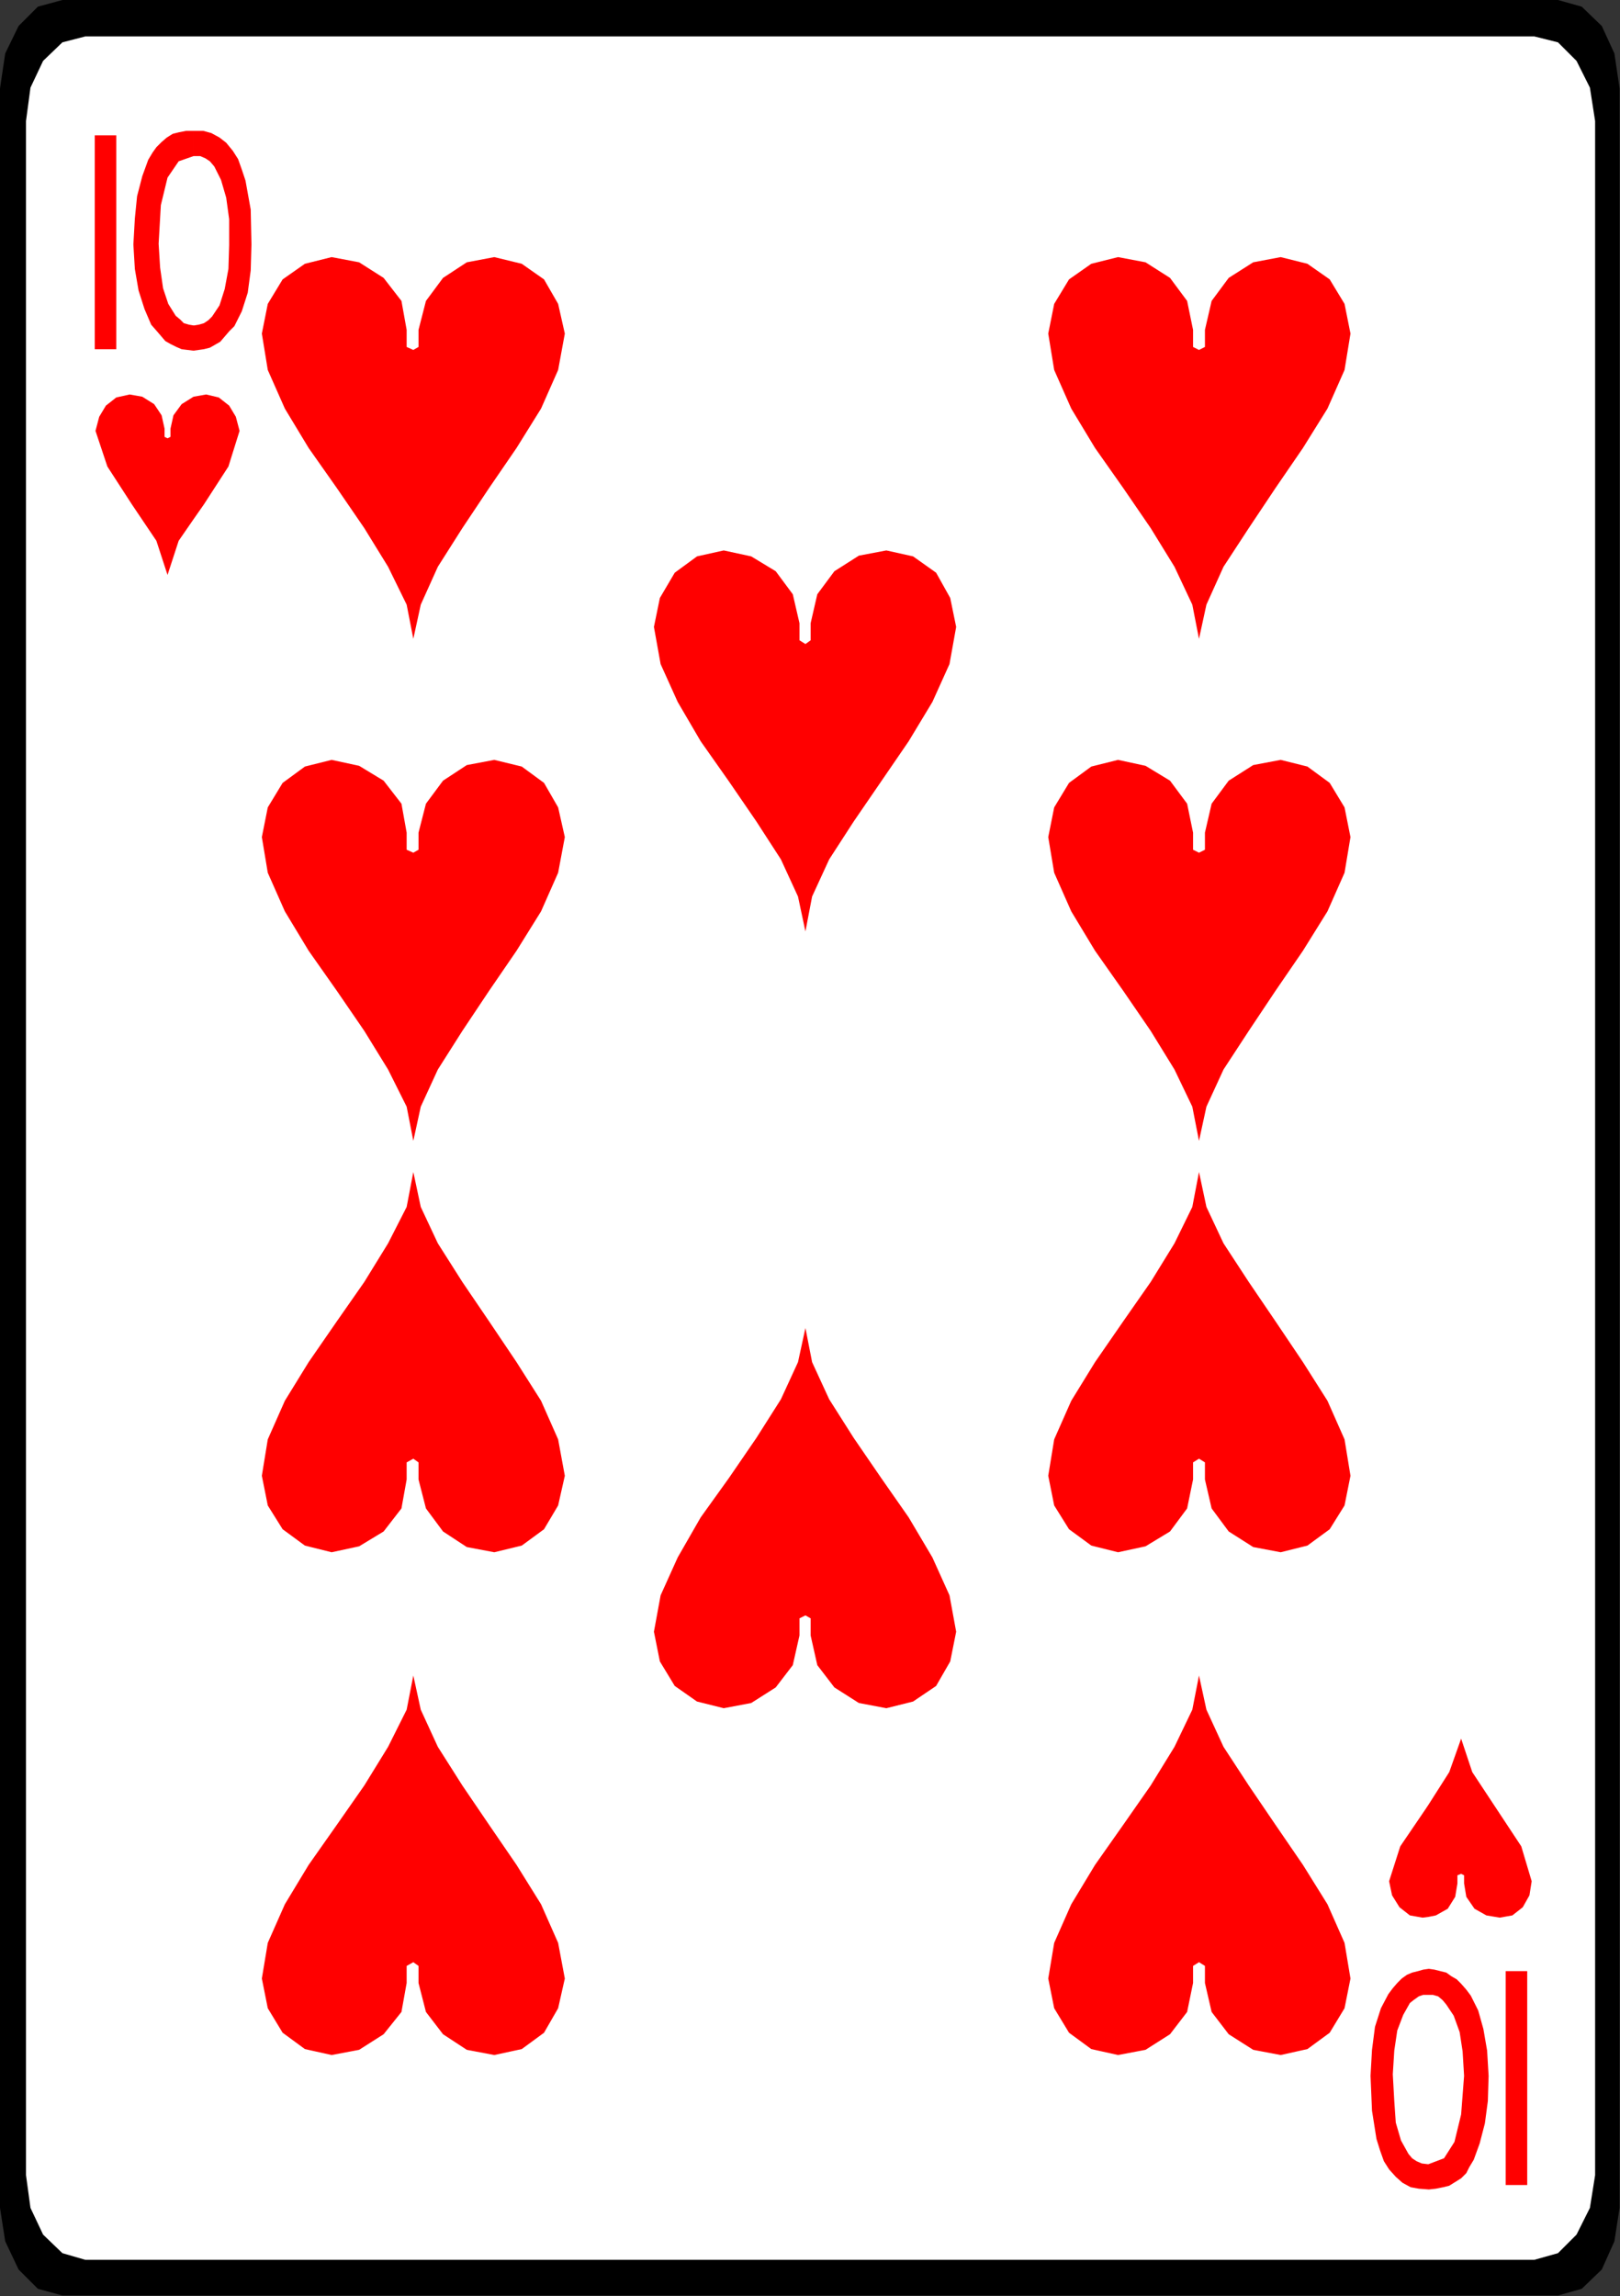 <?xml version="1.0" encoding="utf-8"?>
<svg viewBox="2092.382 874.349 209.376 296.737" xmlns="http://www.w3.org/2000/svg">
  <rect x="2092.382" y="874.349" width="209.376" height="296.737" fill="#333333" stroke="none"/>
  <g id="g3138" transform="matrix(1.333, 0, 0, -1.333, 2100.445, 874.349)">
    <path d="m 0,0 h 145.009 l 2.304,-0.647 1.944,-1.874 1.223,-2.664 0.504,-3.383 v -205.489 l -0.504,-3.239 -1.223,-2.736 -1.944,-1.872 -2.304,-0.649 H 0 l -2.376,0.649 -1.872,1.872 -1.296,2.736 -0.504,3.239 V -8.568 l 0.504,3.383 1.296,2.664 1.872,1.874 z" style="fill:#000000;fill-opacity:1;fill-rule:nonzero;stroke:none" id="path3140"/>
  </g>
  <g id="g3142" transform="matrix(1.333, 0, 0, -1.333, 2103.422, 879.053)">
    <path d="m 0,0 h 140.472 l 2.304,-0.576 1.799,-1.8 1.297,-2.592 0.504,-3.24 v -199.151 l -0.504,-3.169 -1.297,-2.592 -1.799,-1.8 -2.304,-0.648 H 0 l -2.232,0.648 -1.872,1.8 -1.224,2.592 -0.433,3.169 V -8.208 l 0.433,3.24 1.224,2.592 1.872,1.8 z" style="fill:#ffffff;fill-opacity:1;fill-rule:nonzero;stroke:none" id="path3144"/>
  </g>
  <path d="m 1566.105,601.189 h 2.088 v 20.736 h -2.088 z m 9.577,-4.607 v -11.881 l -1.441,-2.088 -1.08,-3.311 -1.08,3.311 -2.376,3.529 -2.376,3.671 -1.152,3.457 0.36,1.368 0.649,1.08 1.007,0.792 1.296,0.288 1.225,-0.216 1.151,-0.721 0.721,-1.08 0.287,-1.295 v -0.793 l 0.288,-0.143 0.288,0.143 v 0.793 l 0.288,1.295 0.792,1.08 z m 0,25.775 v -2.447 l -1.441,-0.504 -1.08,-1.584 -0.647,-2.664 -0.216,-3.744 0.143,-2.305 0.288,-2.015 0.504,-1.512 0.72,-1.152 0.432,-0.36 0.36,-0.361 0.505,-0.144 0.432,-0.071 v -2.448 l -0.577,0.071 -0.576,0.072 -0.504,0.217 -0.576,0.287 -0.504,0.288 -0.431,0.505 -0.433,0.504 -0.504,0.575 -0.647,1.513 -0.576,1.799 -0.361,2.089 -0.143,2.376 0.143,2.519 0.216,2.16 0.505,1.945 0.575,1.584 0.432,0.72 0.36,0.503 0.505,0.504 0.503,0.432 0.577,0.361 0.575,0.144 0.72,0.143 z m 20.664,-20.951 v 1.656 l -0.504,2.807 -1.729,2.233 -2.376,1.511 -2.664,0.504 -2.592,-0.647 -2.16,-1.513 -1.44,-2.375 -0.575,-2.881 0.575,-3.527 1.656,-3.744 2.305,-3.817 2.735,-3.887 2.664,-3.888 2.305,-3.744 1.8,-3.672 0.647,-3.313 0.721,3.313 1.655,3.672 2.376,3.744 2.593,3.888 2.664,3.887 2.375,3.817 1.656,3.744 0.649,3.527 -0.649,2.881 -1.368,2.375 -2.159,1.513 -2.664,0.647 -2.665,-0.504 -2.304,-1.511 -1.656,-2.233 -0.72,-2.807 v -1.656 l -0.504,-0.289 z m 0,-48.744 v 1.655 l -0.504,2.808 -1.729,2.232 -2.376,1.441 -2.664,0.575 -2.592,-0.647 -2.16,-1.584 -1.44,-2.376 -0.575,-2.88 0.575,-3.456 1.656,-3.744 2.305,-3.816 2.735,-3.889 2.664,-3.887 2.305,-3.744 1.8,-3.6 0.647,-3.312 0.721,3.312 1.655,3.6 2.376,3.744 2.593,3.887 2.664,3.889 2.375,3.816 1.656,3.744 0.649,3.456 -0.649,2.88 -1.368,2.376 -2.159,1.584 -2.664,0.647 -2.665,-0.504 -2.304,-1.512 -1.656,-2.232 -0.72,-2.808 v -1.655 l -0.504,-0.289 z m 0,-59.4 v -1.657 l -0.504,-2.807 -1.729,-2.233 -2.376,-1.44 -2.664,-0.575 -2.592,0.647 -2.16,1.584 -1.44,2.305 -0.575,2.88 0.575,3.528 1.656,3.743 2.305,3.744 2.735,3.96 2.664,3.817 2.305,3.744 1.8,3.527 0.647,3.384 0.721,-3.384 1.655,-3.527 2.376,-3.744 2.593,-3.817 2.664,-3.96 2.375,-3.744 1.656,-3.743 0.649,-3.528 -0.649,-2.88 -1.368,-2.305 -2.159,-1.584 -2.664,-0.647 -2.665,0.504 -2.304,1.511 -1.656,2.233 -0.72,2.807 v 1.657 l -0.504,0.359 z m 0,-48.817 v -1.656 l -0.504,-2.808 -1.729,-2.16 -2.376,-1.511 -2.664,-0.504 -2.592,0.576 -2.16,1.584 -1.44,2.376 -0.575,2.88 0.575,3.456 1.656,3.744 2.305,3.815 2.735,3.888 2.664,3.816 2.305,3.745 1.8,3.6 0.647,3.312 0.721,-3.312 1.655,-3.6 2.376,-3.745 2.593,-3.816 2.664,-3.888 2.375,-3.815 1.656,-3.744 0.649,-3.456 -0.649,-2.88 -1.368,-2.376 -2.159,-1.584 -2.664,-0.576 -2.665,0.504 -2.304,1.511 -1.656,2.16 -0.72,2.808 v 1.656 l -0.504,0.361 z m 38.088,128.521 v 1.655 l -0.649,2.809 -1.655,2.232 -2.376,1.44 -2.665,0.576 -2.592,-0.576 -2.159,-1.584 -1.441,-2.448 -0.576,-2.808 0.648,-3.6 1.656,-3.672 2.232,-3.816 2.737,-3.889 2.664,-3.888 2.375,-3.671 1.656,-3.601 0.721,-3.383 0.647,3.383 1.656,3.601 2.376,3.671 2.665,3.888 2.664,3.889 2.303,3.816 1.657,3.672 0.647,3.6 -0.576,2.808 -1.367,2.448 -2.233,1.584 -2.592,0.576 -2.664,-0.504 -2.376,-1.512 -1.656,-2.232 -0.647,-2.809 v -1.655 l -0.504,-0.361 z m 0,-94.824 v -1.656 l -0.649,-2.881 -1.655,-2.16 -2.376,-1.511 -2.665,-0.504 -2.592,0.648 -2.159,1.512 -1.441,2.376 -0.576,2.88 0.648,3.527 1.656,3.673 2.232,3.888 2.737,3.816 2.664,3.888 2.375,3.744 1.656,3.599 0.721,3.312 0.647,-3.312 1.656,-3.599 2.376,-3.744 2.665,-3.888 2.664,-3.816 2.303,-3.888 1.657,-3.673 0.647,-3.527 -0.576,-2.88 -1.367,-2.376 -2.233,-1.512 -2.592,-0.648 -2.664,0.504 -2.376,1.511 -1.656,2.16 -0.647,2.881 v 1.656 l -0.504,0.288 z m 38.16,123.264 v 1.656 l -0.576,2.807 -1.657,2.233 -2.376,1.511 -2.664,0.504 -2.592,-0.647 -2.16,-1.513 -1.439,-2.375 -0.577,-2.881 0.577,-3.527 1.655,-3.744 2.304,-3.817 2.736,-3.887 2.664,-3.888 2.304,-3.744 1.728,-3.672 0.649,-3.313 0.72,3.313 1.656,3.672 2.447,3.744 2.593,3.888 2.664,3.887 2.375,3.817 1.656,3.744 0.576,3.527 -0.576,2.881 -1.439,2.375 -2.16,1.513 -2.593,0.647 -2.663,-0.504 -2.377,-1.511 -1.655,-2.233 -0.649,-2.807 v -1.656 l -0.575,-0.289 z m 0,-48.744 v 1.655 l -0.576,2.808 -1.657,2.232 -2.376,1.441 -2.664,0.575 -2.592,-0.647 -2.16,-1.584 -1.439,-2.376 -0.577,-2.88 0.577,-3.456 1.655,-3.744 2.304,-3.816 2.736,-3.889 2.664,-3.887 2.304,-3.744 1.728,-3.6 0.649,-3.312 0.72,3.312 1.656,3.6 2.447,3.744 2.593,3.887 2.664,3.889 2.375,3.816 1.656,3.744 0.576,3.456 -0.576,2.88 -1.439,2.376 -2.16,1.584 -2.593,0.647 -2.663,-0.504 -2.377,-1.512 -1.655,-2.232 -0.649,-2.808 v -1.655 l -0.575,-0.289 z m 0,-59.4 v -1.657 l -0.576,-2.807 -1.657,-2.233 -2.376,-1.44 -2.664,-0.575 -2.592,0.647 -2.16,1.584 -1.439,2.305 -0.577,2.88 0.577,3.528 1.655,3.743 2.304,3.744 2.736,3.96 2.664,3.817 2.304,3.744 1.728,3.527 0.649,3.384 0.72,-3.384 1.656,-3.527 2.447,-3.744 2.593,-3.817 2.664,-3.96 2.375,-3.744 1.656,-3.743 0.576,-3.528 -0.576,-2.88 -1.439,-2.305 -2.16,-1.584 -2.593,-0.647 -2.663,0.504 -2.377,1.511 -1.655,2.233 -0.649,2.807 v 1.657 l -0.575,0.359 z m 0,-48.817 v -1.656 l -0.576,-2.808 -1.657,-2.16 -2.376,-1.511 -2.664,-0.504 -2.592,0.576 -2.16,1.584 -1.439,2.376 -0.577,2.88 0.577,3.456 1.655,3.744 2.304,3.815 2.736,3.888 2.664,3.816 2.304,3.745 1.728,3.6 0.649,3.312 0.72,-3.312 1.656,-3.6 2.447,-3.745 2.593,-3.816 2.664,-3.888 2.375,-3.815 1.656,-3.744 0.576,-3.456 -0.576,-2.88 -1.439,-2.376 -2.16,-1.584 -2.593,-0.576 -2.663,0.504 -2.377,1.511 -1.655,2.16 -0.649,2.808 v 1.656 l -0.575,0.361 z m -96.912,156.601 v 2.448 h 0.072 l 0.432,0.071 0.503,0.144 0.432,0.289 0.36,0.359 0.72,1.081 0.504,1.583 0.36,1.945 0.072,2.304 v 2.519 l -0.287,2.088 -0.504,1.728 -0.649,1.296 -0.431,0.505 -0.432,0.287 -0.505,0.217 h -0.575 -0.072 v 2.447 h 0.935 l 0.792,-0.215 0.792,-0.433 0.649,-0.504 0.647,-0.791 0.505,-0.793 0.359,-1.008 0.36,-1.08 0.505,-2.807 0.072,-3.384 -0.072,-2.52 -0.288,-2.16 -0.577,-1.801 -0.719,-1.439 -0.505,-0.504 -0.432,-0.504 -0.432,-0.504 -0.503,-0.289 -0.504,-0.287 -0.577,-0.145 -0.503,-0.072 z m 0,-16.345 v 11.881 l 1.223,0.216 1.225,-0.288 1.007,-0.792 0.648,-1.08 0.361,-1.368 -1.081,-3.457 -2.376,-3.671 z M 1695.418,460.07 v -10.873 l -0.576,-0.072 -1.225,0.217 -1.008,0.792 -0.719,1.152 -0.288,1.368 1.08,3.383 2.448,3.601 z m 0,-15.912 -0.505,-0.072 -0.504,-0.145 -0.575,-0.143 -0.505,-0.216 -0.504,-0.36 -0.431,-0.433 -0.433,-0.503 -0.432,-0.577 -0.719,-1.367 -0.577,-1.801 -0.288,-2.231 -0.144,-2.521 0.144,-3.383 0.432,-2.736 0.36,-1.152 0.361,-1.008 0.504,-0.792 0.648,-0.72 0.647,-0.576 0.792,-0.432 0.792,-0.144 0.937,-0.073 v 2.449 h -0.072 l -0.576,0.071 -0.504,0.217 -0.432,0.288 -0.36,0.431 -0.72,1.296 -0.504,1.729 -0.145,2.088 -0.144,2.592 0.144,2.303 0.289,1.945 0.575,1.511 0.648,1.153 0.361,0.288 0.503,0.36 0.432,0.144 h 0.433 0.072 z m 9.575,-0.217 h -2.088 v -20.736 h 2.088 z m -9.575,5.256 v 10.873 l 2.016,3.167 1.152,3.241 1.079,-3.241 2.376,-3.599 2.377,-3.601 1.008,-3.383 -0.217,-1.368 -0.647,-1.152 -1.009,-0.792 -1.224,-0.217 -1.296,0.217 -1.152,0.648 -0.792,1.152 -0.216,1.296 v 0.791 l -0.287,0.144 -0.36,-0.144 v -0.791 l -0.216,-1.296 -0.721,-1.152 -1.152,-0.648 z m 5.832,-15.408 -0.145,2.448 -0.36,2.089 -0.504,1.799 -0.72,1.44 -0.432,0.577 -0.503,0.576 -0.433,0.431 -0.504,0.289 -0.503,0.36 -0.577,0.143 -0.576,0.145 -0.504,0.072 h -0.071 v -2.52 h 0.432 l 0.504,-0.144 0.431,-0.36 0.361,-0.433 0.719,-1.08 0.576,-1.584 0.288,-1.871 0.144,-2.377 -0.287,-3.743 -0.648,-2.664 -1.008,-1.584 -1.512,-0.576 v -2.449 h 0.071 l 0.648,0.073 0.72,0.144 0.577,0.144 0.576,0.36 0.576,0.36 0.503,0.503 0.288,0.577 0.433,0.72 0.575,1.583 0.505,1.945 0.287,2.16 z" style="fill:#ff0000;fill-opacity:1;fill-rule:nonzero;stroke:none" id="path3146" transform="matrix(1.333, 0, 0, -1.333, 17.01, 1720.863)"/>
</svg>